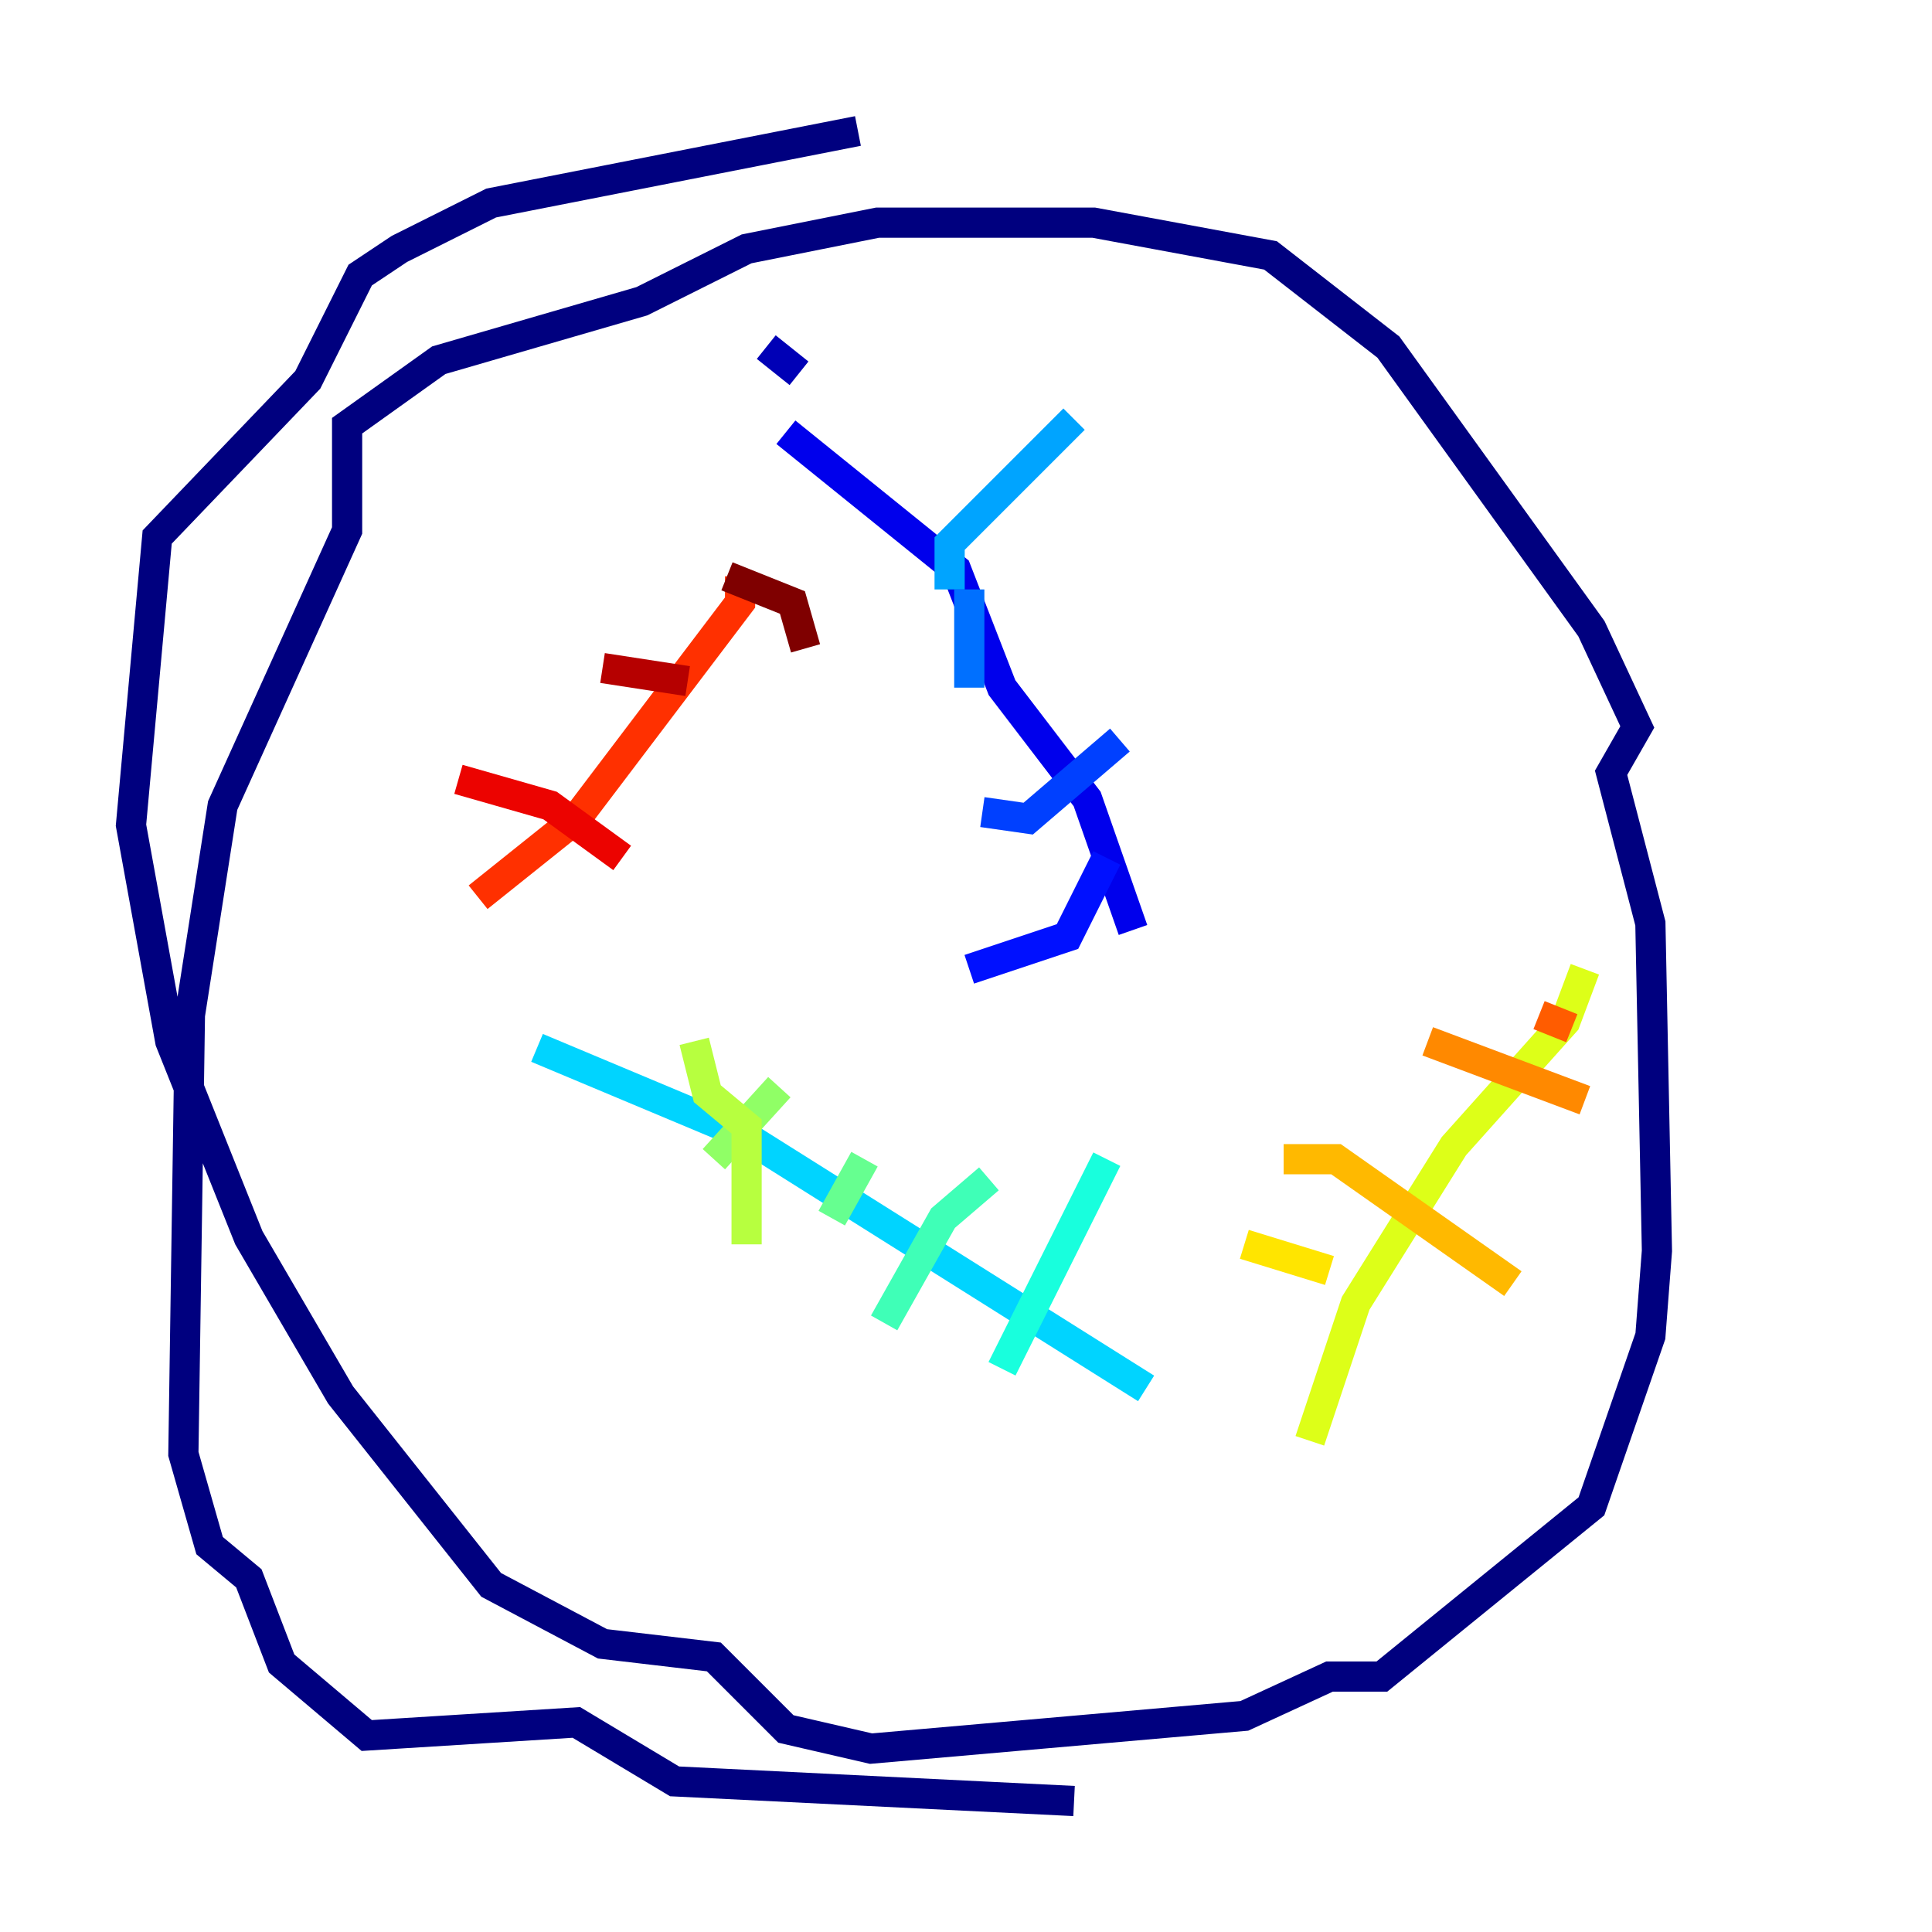 <?xml version="1.0" encoding="utf-8" ?>
<svg baseProfile="tiny" height="128" version="1.2" viewBox="0,0,128,128" width="128" xmlns="http://www.w3.org/2000/svg" xmlns:ev="http://www.w3.org/2001/xml-events" xmlns:xlink="http://www.w3.org/1999/xlink"><defs /><polyline fill="none" points="71.159,119.322 44.691,118.02 38.183,114.115 24.298,114.983 18.658,110.21 16.488,104.57 13.885,102.4 12.149,96.325 12.583,67.254 14.752,53.37 22.997,35.146 22.997,28.203 29.071,23.864 42.522,19.959 49.464,16.488 58.142,14.752 72.461,14.752 84.176,16.922 91.986,22.997 105.437,41.654 108.475,48.163 106.739,51.2 109.342,61.18 109.776,82.875 109.342,88.515 105.437,99.797 91.552,111.078 88.081,111.078 82.441,113.681 57.709,115.851 52.068,114.549 47.295,109.776 39.919,108.909 32.542,105.003 22.563,92.42 16.488,82.007 11.281,68.99 8.678,54.671 10.414,35.58 20.393,25.166 23.864,18.224 26.468,16.488 32.542,13.451 56.841,8.678" stroke="#00007f" stroke-width="2" /><polyline fill="none" points="50.766,22.997 52.936,24.732" stroke="#0000b6" stroke-width="2" /><polyline fill="none" points="52.068,28.637 63.349,37.749 66.386,45.559 72.027,52.936 75.064,61.614" stroke="#0000ec" stroke-width="2" /><polyline fill="none" points="64.217,64.217 70.725,62.047 73.329,56.841" stroke="#0010ff" stroke-width="2" /><polyline fill="none" points="65.085,53.803 68.122,54.237 74.197,49.031" stroke="#0040ff" stroke-width="2" /><polyline fill="none" points="64.217,45.559 64.217,39.051" stroke="#0070ff" stroke-width="2" /><polyline fill="none" points="62.915,39.051 62.915,36.014 71.159,27.77" stroke="#00a4ff" stroke-width="2" /><polyline fill="none" points="35.58,69.424 49.031,75.064 75.932,91.986" stroke="#00d4ff" stroke-width="2" /><polyline fill="none" points="73.329,76.8 66.386,90.685" stroke="#18ffdd" stroke-width="2" /><polyline fill="none" points="65.519,78.102 62.481,80.705 58.576,87.647" stroke="#3fffb7" stroke-width="2" /><polyline fill="none" points="57.275,76.8 55.105,80.705" stroke="#66ff90" stroke-width="2" /><polyline fill="none" points="51.634,72.027 47.295,76.8" stroke="#90ff66" stroke-width="2" /><polyline fill="none" points="45.993,68.99 46.861,72.461 49.464,74.63 49.464,82.441" stroke="#b7ff3f" stroke-width="2" /><polyline fill="none" points="86.78,95.458 89.817,86.346 96.325,75.932 103.702,67.688 105.003,64.217" stroke="#ddff18" stroke-width="2" /><polyline fill="none" points="82.441,82.441 88.081,84.176" stroke="#ffe500" stroke-width="2" /><polyline fill="none" points="85.044,76.8 88.515,76.8 100.231,85.044" stroke="#ffb900" stroke-width="2" /><polyline fill="none" points="94.59,68.99 105.003,72.895" stroke="#ff8900" stroke-width="2" /><polyline fill="none" points="101.966,67.254 104.136,68.122" stroke="#ff5c00" stroke-width="2" /><polyline fill="none" points="31.675,59.444 38.183,54.237 49.031,39.919 49.031,38.183" stroke="#ff3000" stroke-width="2" /><polyline fill="none" points="30.373,51.634 36.447,53.37 41.22,56.841" stroke="#ec0300" stroke-width="2" /><polyline fill="none" points="39.919,44.258 45.559,45.125" stroke="#b60000" stroke-width="2" /><polyline fill="none" points="48.163,38.183 52.502,39.919 53.37,42.956" stroke="#7f0000" stroke-width="2" /></svg>
